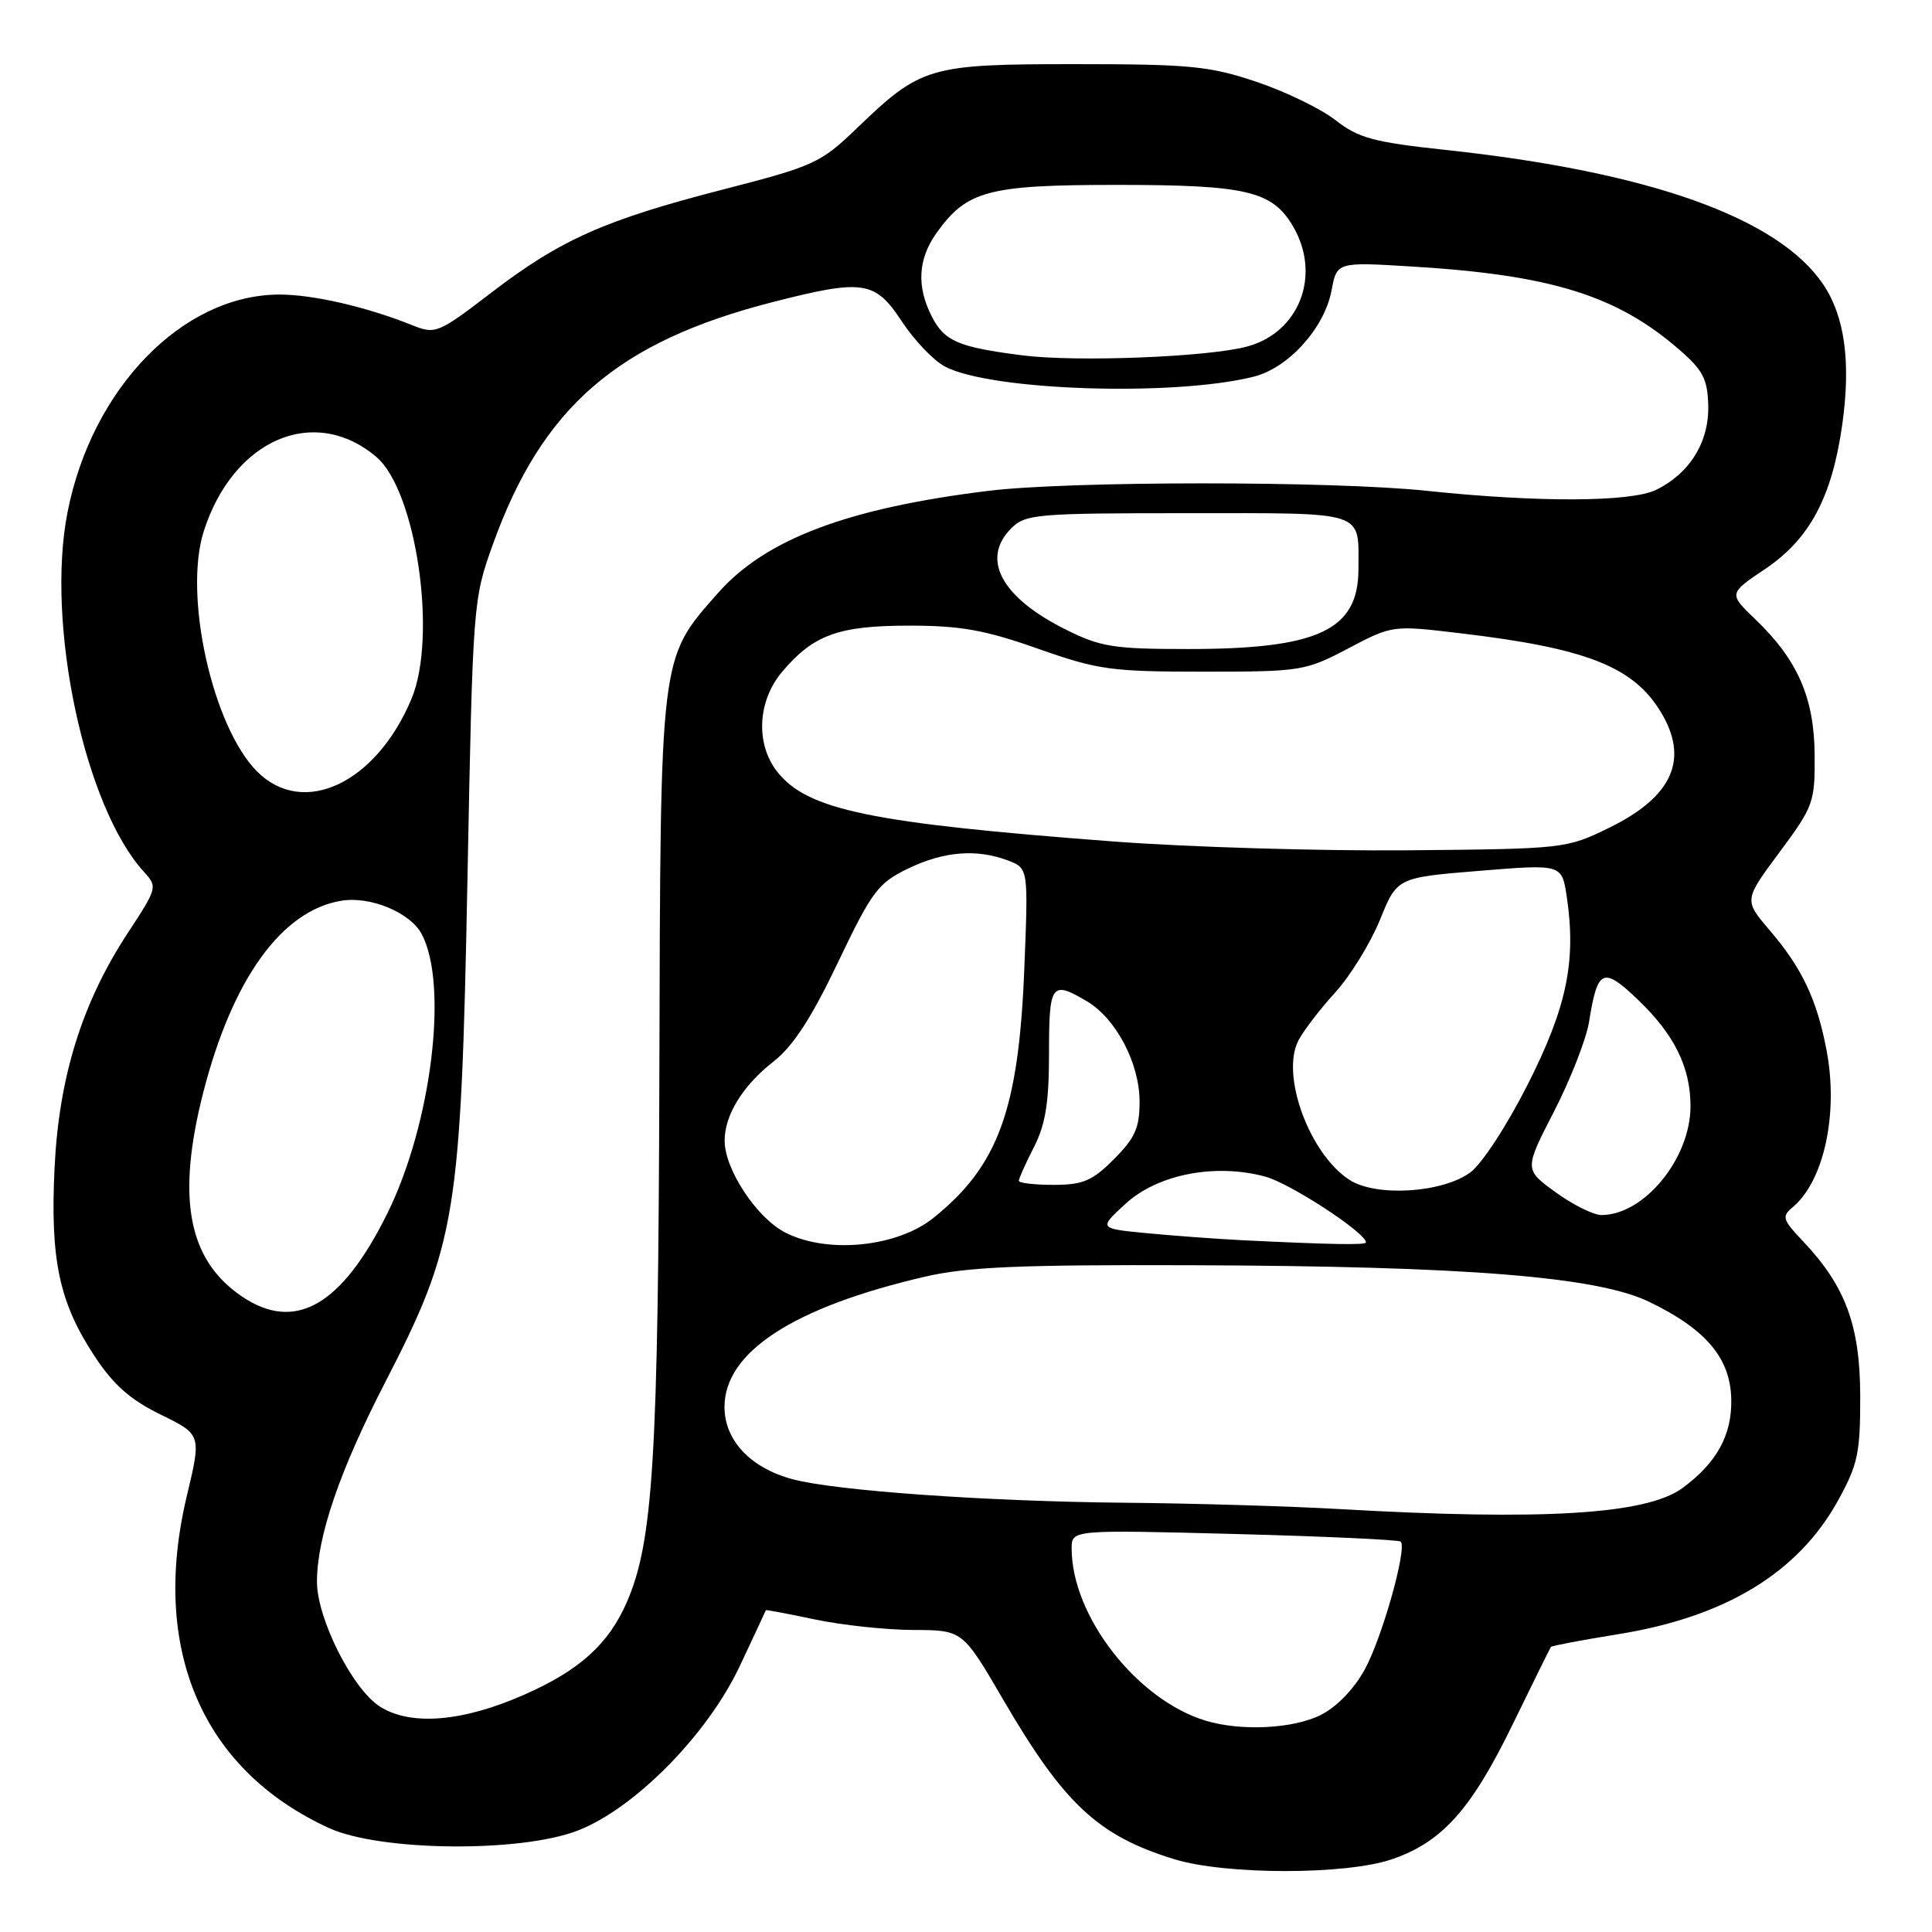 <?xml version="1.0" encoding="UTF-8" standalone="no"?>
<!DOCTYPE svg PUBLIC "-//W3C//DTD SVG 1.1//EN" "http://www.w3.org/Graphics/SVG/1.1/DTD/svg11.dtd" >
<svg xmlns="http://www.w3.org/2000/svg" xmlns:xlink="http://www.w3.org/1999/xlink" version="1.1" viewBox="0 0 256 256">
 <g >
 <path fill="currentColor"
d=" M 184.41 246.37 C 191.09 244.10 194.97 239.76 200.50 228.36 C 203.14 222.94 205.39 218.38 205.51 218.22 C 205.62 218.07 209.66 217.31 214.48 216.53 C 228.65 214.24 238.25 208.40 243.53 198.86 C 246.17 194.09 246.50 192.57 246.49 185.00 C 246.47 175.62 244.54 170.40 238.85 164.41 C 236.20 161.62 236.07 161.19 237.52 159.98 C 241.68 156.53 243.63 147.56 242.03 139.18 C 240.76 132.45 238.77 128.26 234.47 123.24 C 231.08 119.27 231.08 119.27 235.79 112.93 C 240.30 106.86 240.50 106.30 240.45 100.04 C 240.40 92.48 238.21 87.45 232.61 82.08 C 229.04 78.65 229.04 78.65 233.91 75.38 C 239.79 71.42 242.74 65.89 244.10 56.32 C 245.27 48.04 244.46 41.98 241.61 37.72 C 235.67 28.86 218.56 22.76 191.50 19.86 C 182.01 18.84 180.01 18.30 176.96 15.92 C 175.01 14.40 170.28 12.11 166.46 10.83 C 160.26 8.75 157.65 8.50 142.50 8.50 C 123.07 8.50 122.04 8.80 113.50 17.03 C 108.76 21.59 107.84 22.01 96.00 25.06 C 80.16 29.13 74.31 31.73 65.15 38.74 C 58.05 44.18 57.70 44.32 54.65 43.10 C 48.60 40.67 41.47 39.02 37.00 39.03 C 24.21 39.06 12.18 51.43 8.95 67.86 C 6.04 82.63 11.20 106.91 19.07 115.52 C 20.89 117.51 20.84 117.67 16.98 123.55 C 10.89 132.82 7.82 142.64 7.23 154.71 C 6.64 166.92 7.84 172.57 12.50 179.65 C 15.03 183.50 17.25 185.47 21.29 187.44 C 26.70 190.09 26.70 190.09 24.74 198.29 C 19.92 218.53 26.78 234.52 43.58 242.22 C 50.33 245.31 68.86 245.51 76.50 242.58 C 84.03 239.70 93.73 229.88 98.01 220.79 C 99.90 216.78 101.46 213.44 101.48 213.36 C 101.49 213.28 104.42 213.83 108.00 214.59 C 111.58 215.34 117.44 215.97 121.03 215.98 C 127.56 216.00 127.56 216.00 132.95 225.25 C 141.01 239.06 145.51 243.26 155.62 246.36 C 162.40 248.44 178.32 248.45 184.41 246.37 Z  M 159.76 228.00 C 150.66 225.26 142.00 214.14 142.00 205.20 C 142.00 202.70 142.00 202.70 163.58 203.26 C 175.45 203.57 185.36 204.03 185.60 204.27 C 186.48 205.15 183.14 217.01 180.84 221.21 C 179.42 223.81 177.11 226.19 174.99 227.25 C 171.35 229.07 164.45 229.42 159.76 228.00 Z  M 50.36 226.14 C 46.73 223.86 42.00 214.48 42.00 209.59 C 42.00 203.65 45.01 194.84 51.04 183.16 C 60.46 164.89 61.08 161.08 61.94 116.50 C 62.65 79.80 62.68 79.44 65.32 72.10 C 71.87 53.90 81.83 45.29 102.41 40.02 C 114.40 36.96 115.94 37.19 119.50 42.59 C 121.15 45.10 123.72 47.79 125.21 48.57 C 131.27 51.78 155.63 52.57 166.16 49.90 C 170.75 48.74 175.51 43.45 176.44 38.47 C 177.15 34.70 177.15 34.70 187.32 35.33 C 205.54 36.45 214.21 39.15 222.43 46.26 C 225.65 49.04 226.26 50.20 226.35 53.73 C 226.48 58.55 223.90 62.73 219.44 64.91 C 216.11 66.54 203.76 66.59 188.99 65.03 C 176.52 63.72 141.70 63.72 130.97 65.04 C 112.30 67.33 101.41 71.45 95.11 78.61 C 87.38 87.39 87.52 86.30 87.37 142.00 C 87.23 193.22 86.55 204.27 83.06 212.29 C 80.64 217.85 76.81 221.31 69.50 224.54 C 61.34 228.15 54.46 228.73 50.36 226.14 Z  M 177.50 199.96 C 170.90 199.58 158.07 199.20 149.00 199.12 C 130.72 198.95 110.69 197.53 105.00 196.00 C 99.43 194.50 96.00 190.85 96.00 186.43 C 96.00 179.16 105.10 173.23 122.50 169.18 C 128.16 167.87 134.94 167.57 158.00 167.65 C 194.27 167.77 211.62 169.16 218.53 172.50 C 226.06 176.14 229.29 179.96 229.40 185.39 C 229.51 190.14 227.49 193.82 222.94 197.17 C 218.19 200.67 204.51 201.51 177.50 199.96 Z  M 32.00 171.75 C 24.90 166.91 23.37 158.71 26.93 144.77 C 30.78 129.73 37.33 120.63 45.25 119.35 C 49.08 118.72 54.35 120.91 55.87 123.76 C 59.45 130.44 57.18 148.92 51.34 160.75 C 45.27 173.05 39.07 176.58 32.00 171.75 Z  M 104.02 163.30 C 100.27 161.37 96.04 154.97 96.02 151.20 C 95.99 147.79 98.40 143.86 102.49 140.66 C 105.09 138.63 107.52 134.89 111.04 127.51 C 115.54 118.09 116.35 117.01 120.30 115.10 C 125.05 112.80 129.41 112.45 133.56 114.02 C 136.26 115.05 136.26 115.05 135.73 128.27 C 134.99 147.03 132.29 154.46 123.71 161.36 C 118.86 165.27 109.58 166.18 104.02 163.30 Z  M 164.50 164.33 C 161.20 164.16 155.59 163.75 152.03 163.41 C 145.56 162.79 145.56 162.79 149.17 159.48 C 153.41 155.60 161.02 154.12 167.63 155.90 C 170.95 156.79 181.00 163.36 181.00 164.63 C 181.00 164.99 176.30 164.91 164.50 164.33 Z  M 206.13 157.98 C 201.96 154.96 201.96 154.96 205.94 147.23 C 208.12 142.98 210.20 137.65 210.56 135.39 C 211.68 128.35 212.41 128.03 217.08 132.51 C 221.88 137.12 224.00 141.43 224.00 146.58 C 224.00 153.50 217.86 161.00 212.20 161.00 C 211.15 161.00 208.42 159.64 206.13 157.98 Z  M 178.83 156.35 C 173.51 152.93 169.66 142.43 172.05 137.86 C 172.73 136.56 174.92 133.70 176.93 131.50 C 178.93 129.30 181.59 124.97 182.85 121.89 C 185.12 116.28 185.12 116.28 196.04 115.39 C 206.95 114.50 206.95 114.50 207.60 118.79 C 208.88 127.36 207.62 133.45 202.42 143.72 C 199.64 149.21 196.32 154.28 194.79 155.38 C 191.04 158.08 182.35 158.61 178.83 156.35 Z  M 135.00 156.46 C 135.00 156.16 135.90 154.16 137.00 152.00 C 138.54 148.99 139.00 146.11 139.00 139.54 C 139.00 130.34 139.32 129.90 144.00 132.66 C 147.88 134.95 151.00 140.89 151.00 145.99 C 151.00 149.45 150.39 150.81 147.60 153.60 C 144.72 156.48 143.50 157.00 139.60 157.00 C 137.07 157.00 135.00 156.76 135.00 156.46 Z  M 147.67 111.51 C 115.34 109.07 106.99 107.34 102.98 102.25 C 100.10 98.58 100.37 92.90 103.62 89.04 C 107.77 84.11 111.10 82.90 120.49 82.90 C 127.28 82.90 130.52 83.48 137.52 85.95 C 145.49 88.76 147.19 89.00 159.48 89.00 C 172.42 89.00 172.96 88.91 178.65 85.92 C 184.50 82.84 184.50 82.84 193.50 83.91 C 210.16 85.88 216.40 88.32 220.04 94.30 C 223.86 100.56 221.65 105.55 213.27 109.66 C 207.54 112.46 207.34 112.48 186.50 112.67 C 174.95 112.77 157.48 112.25 147.67 111.51 Z  M 34.08 102.24 C 28.16 96.32 24.28 78.87 27.00 70.39 C 30.90 58.22 41.61 53.59 49.84 60.52 C 55.15 64.99 57.98 84.33 54.53 92.59 C 49.85 103.79 40.19 108.35 34.08 102.24 Z  M 141.20 83.41 C 132.67 79.16 129.94 74.06 134.00 70.00 C 135.88 68.12 137.33 68.00 157.39 68.00 C 181.29 68.00 180.00 67.58 180.00 75.41 C 180.00 83.50 174.67 86.00 157.45 86.00 C 147.56 86.00 145.84 85.73 141.20 83.41 Z  M 135.50 47.09 C 126.98 46.00 125.17 45.23 123.49 41.98 C 121.43 38.00 121.63 34.33 124.08 30.89 C 128.10 25.25 130.90 24.50 148.00 24.50 C 165.14 24.50 168.56 25.30 171.31 29.95 C 175.13 36.42 172.20 44.08 165.20 45.93 C 159.96 47.32 142.60 47.99 135.50 47.09 Z "/>
</g>
</svg>